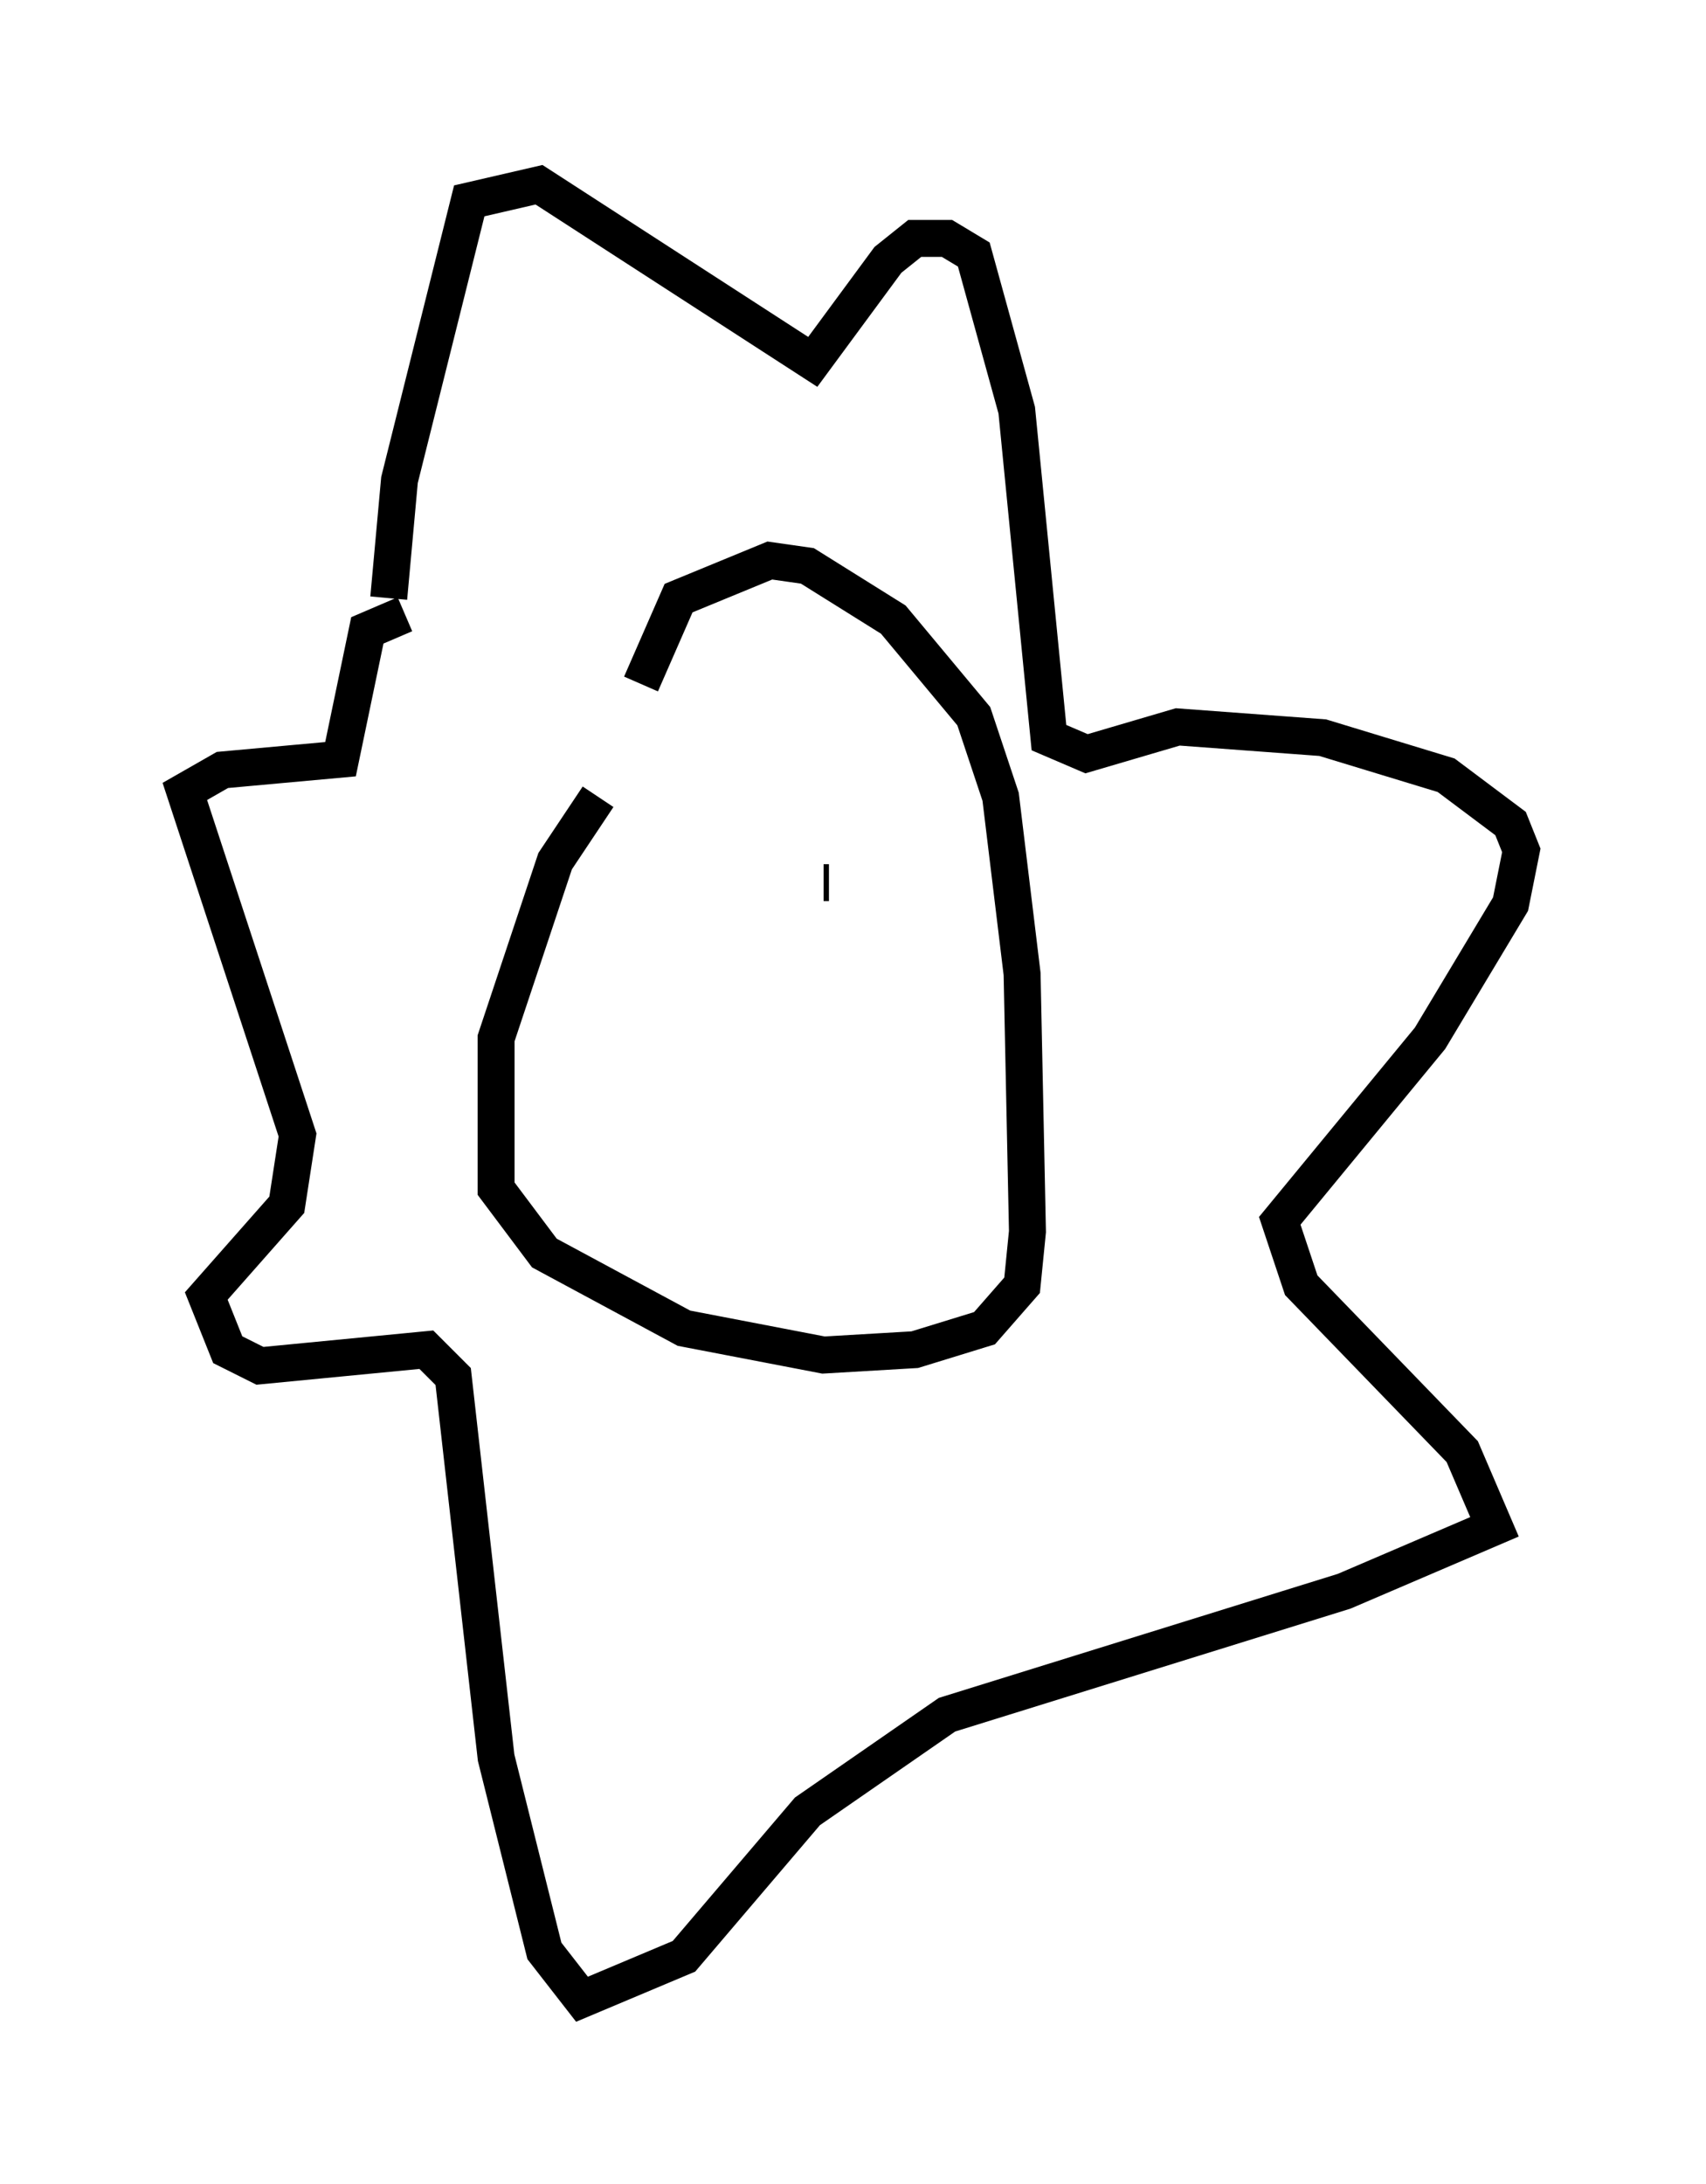 <?xml version="1.0" encoding="utf-8" ?>
<svg baseProfile="full" height="59.095" version="1.1" width="46.168" xmlns="http://www.w3.org/2000/svg" xmlns:ev="http://www.w3.org/2001/xml-events" xmlns:xlink="http://www.w3.org/1999/xlink"><defs /><rect fill="white" height="59.095" width="46.168" x="0" y="0" /><path d="M20.397, 17.637 m-4.212, 3.922 l-1.162, 1.743 -1.598, 4.793 l0.0, 4.067 1.307, 1.743 l3.777, 2.034 3.777, 0.726 l2.469, -0.145 1.888, -0.581 l1.017, -1.162 0.145, -1.453 l-0.145, -6.972 -0.581, -4.793 l-0.726, -2.179 -2.179, -2.615 l-2.324, -1.453 -1.017, -0.145 l-2.469, 1.017 -1.017, 2.324 m-6.827, -2.324 l0.291, -3.196 1.888, -7.553 l1.888, -0.436 7.408, 4.793 l2.034, -2.76 0.726, -0.581 l0.872, 0.0 0.726, 0.436 l1.162, 4.212 0.872, 8.86 l1.017, 0.436 2.469, -0.726 l3.922, 0.291 3.341, 1.017 l1.743, 1.307 0.291, 0.726 l-0.291, 1.453 -2.179, 3.631 l-4.067, 4.939 0.581, 1.743 l4.358, 4.503 0.872, 2.034 l-4.067, 1.743 -10.749, 3.341 l-3.777, 2.615 -3.341, 3.922 l-2.76, 1.162 -1.017, -1.307 l-1.307, -5.229 -1.162, -10.313 l-0.726, -0.726 -4.503, 0.436 l-0.872, -0.436 -0.581, -1.453 l2.179, -2.469 0.291, -1.888 l-3.05, -9.296 1.017, -0.581 l3.196, -0.291 0.726, -3.486 l1.017, -0.436 m7.553, 7.117 l0.0, 0.0 m3.922, 0.145 l-0.145, 0.0 " fill="none" stroke="black" stroke-width="1" /></svg>